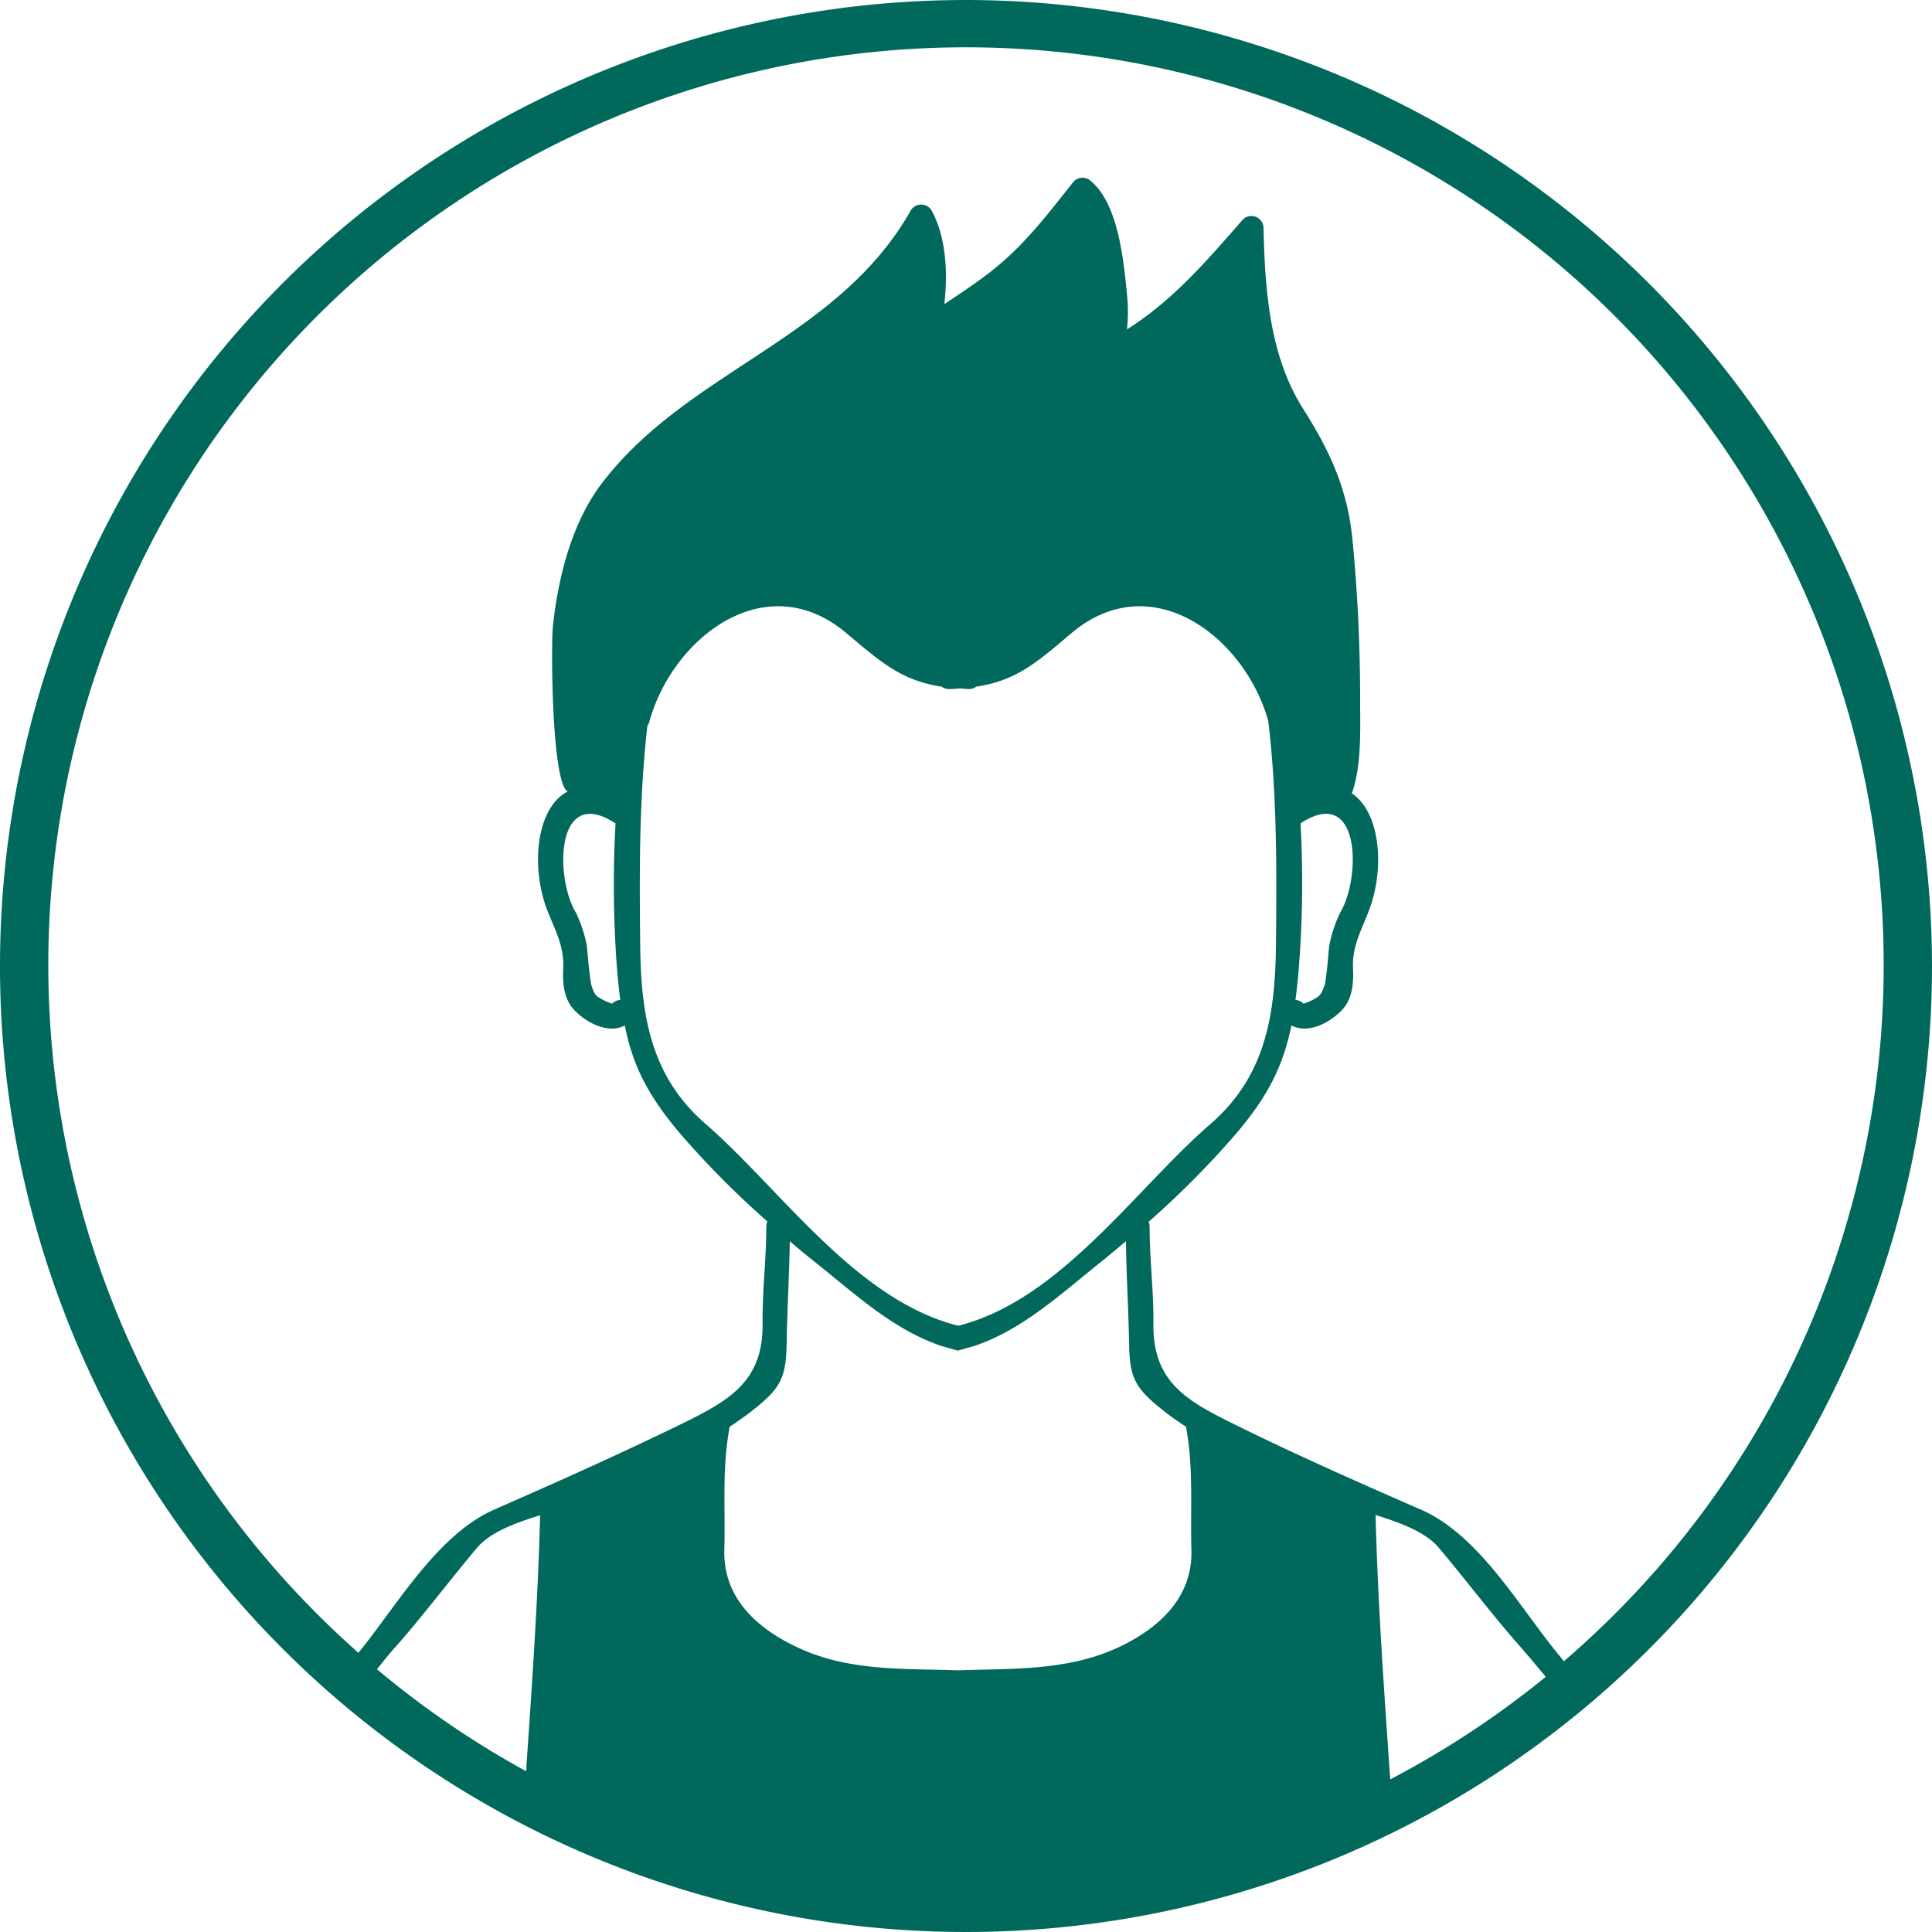 <svg id="Camada_1" data-name="Camada 1" xmlns="http://www.w3.org/2000/svg" viewBox="0 0 250 250"><defs><style>.cls-1{fill:#fff;}.cls-2{fill:#00695c;}</style></defs><title>Profile masculino</title><rect class="cls-1" width="250" height="250"/><path class="cls-2" d="M125,0A125,125,0,1,0,250,125,125.14,125.14,0,0,0,125,0ZM94.42,184.62c1.14-.75,2.24-1.53,3.28-2.37,3.27-2.62,4-4,4.09-8.23.07-4.48.34-8.94.41-13.41,1.14,1,2.28,1.92,3.41,2.82,4.93,3.94,9.78,8.44,15.72,10.56,0,.07,2.62.78,2.62.78s2.59-.71,2.62-.78c5.94-2.12,10.79-6.62,15.72-10.56,1.13-.9,2.27-1.86,3.4-2.82.07,4.47.34,8.93.42,13.41.07,4.2.81,5.61,4.08,8.23,1,.84,2.15,1.62,3.28,2.37,1,5.44.54,10.46.7,15.9.18,6.32-4.33,10.28-9.61,12.72-6.58,3-13.65,2.65-20.61,2.9-7-.25-14,.15-20.61-2.9-5.29-2.44-9.8-6.4-9.61-12.72C93.88,195.08,93.4,190.06,94.42,184.62ZM91.3,145.43c-7.19-6.23-8.37-14.21-8.46-23.29-.1-9.44-.14-18.81.93-28.2a1.53,1.53,0,0,0,.23-.46c2.94-10.89,15.06-20.39,25.54-11.54,4.59,3.88,7.2,6.14,12.31,6.91a1.47,1.47,0,0,0,.91.31H123c.4,0,.74-.05,1.11-.07s.72.06,1.12.07h.18a1.42,1.42,0,0,0,.91-.31c5.11-.77,7.72-3,12.31-6.91,10.42-8.79,22.45.53,25.48,11.34,1.15,9.61,1.09,19.2,1,28.86-.09,9.08-1.28,17.06-8.46,23.29-9.73,8.43-19.47,22.82-32.65,26.12C110.76,168.25,101,153.86,91.3,145.43Zm88.47,83.07c-.74-10.8-1.5-21.63-1.77-32.46,3.17,1,6.46,2.18,8.2,4.26,3.54,4.21,6.87,8.64,10.5,12.76,1.12,1.28,2.22,2.59,3.32,3.92a119.87,119.87,0,0,1-20.12,13.27C179.86,229.67,179.81,229.09,179.77,228.5Zm-111.65,0c0,.23,0,.46-.05.69A118.87,118.87,0,0,1,48.78,216c.8-1,1.59-2,2.42-2.91,3.63-4.12,6.95-8.55,10.49-12.76,1.74-2.08,5-3.26,8.2-4.26C69.62,206.87,68.86,217.7,68.12,228.5ZM202.4,215c-.14-.16-.27-.34-.4-.5-5.19-6.18-10.44-15.78-18.08-19.13-8.4-3.67-16.57-7.28-24.75-11.34-5.75-2.86-10-5.36-9.92-12.68.05-4.22-.49-8.37-.49-12.59a1.53,1.53,0,0,0-.13-.66A117.22,117.22,0,0,0,160,146.64c4.17-4.91,6.07-8.85,7.11-13.95,2.17,1.19,5.15-.42,6.68-2.15,1.23-1.39,1.38-3.47,1.29-5.21-.15-3.2,1.36-5.36,2.32-8.25,1.8-5.44,1-12.14-2.47-14.41C176.23,99,176,94.23,176,90.56c0-7-.32-13.85-1-20.82-.65-6.51-2.93-11.41-6.37-16.83-4.37-6.89-4.94-15.39-5.13-23.41a1.57,1.57,0,0,0-2.67-1.1c-4.79,5.49-9.15,10.54-15,14.22a21.47,21.47,0,0,0,0-4.54c-.43-4.33-1.1-11.64-4.65-14.63a1.58,1.58,0,0,0-2.21,0c-3.2,4-6.09,7.88-10.11,11.17-2.12,1.73-4.4,3.22-6.66,4.73.47-4.24.2-8.71-1.65-12.12a1.58,1.58,0,0,0-2.7,0c-9.4,16.67-28.9,20.71-40,35.35-3.88,5.1-5.62,12.15-6.3,18.4-.27,2.41-.17,20.47,1.92,21.43-3.87,2-4.79,9-2.91,14.67,1,2.89,2.47,5,2.32,8.25-.09,1.74.06,3.82,1.29,5.21,1.53,1.73,4.52,3.34,6.68,2.15,1,5.1,2.94,9,7.12,13.95a117.1,117.1,0,0,0,11.32,11.41,1.69,1.69,0,0,0-.13.66c0,4.22-.53,8.37-.48,12.59.08,7.32-4.18,9.82-9.93,12.68C80.54,188,72.37,191.65,64,195.32c-7.42,3.25-12.58,12.37-17.62,18.55a118.75,118.75,0,1,1,156,1.08ZM168.29,106.54c7.78-5.1,7.86,7,5.13,11.55a17,17,0,0,0-1.4,4.22c-.09.34-.2,2.86-.58,5.09-.26.63-.43,1.32-1.05,1.68a7.41,7.41,0,0,1-1.71.79,1.8,1.8,0,0,0-1.05-.49c.14-1,.26-2.13.37-3.29A141.42,141.42,0,0,0,168.29,106.54ZM79.9,126.09c.11,1.16.23,2.25.36,3.29a1.74,1.74,0,0,0-1.05.49,7.41,7.41,0,0,1-1.71-.79c-.62-.36-.79-1.05-1-1.68-.38-2.23-.49-4.75-.58-5.09a17,17,0,0,0-1.4-4.22c-2.74-4.51-2.66-16.66,5.13-11.54A142.87,142.87,0,0,0,79.9,126.09Z"/></svg>